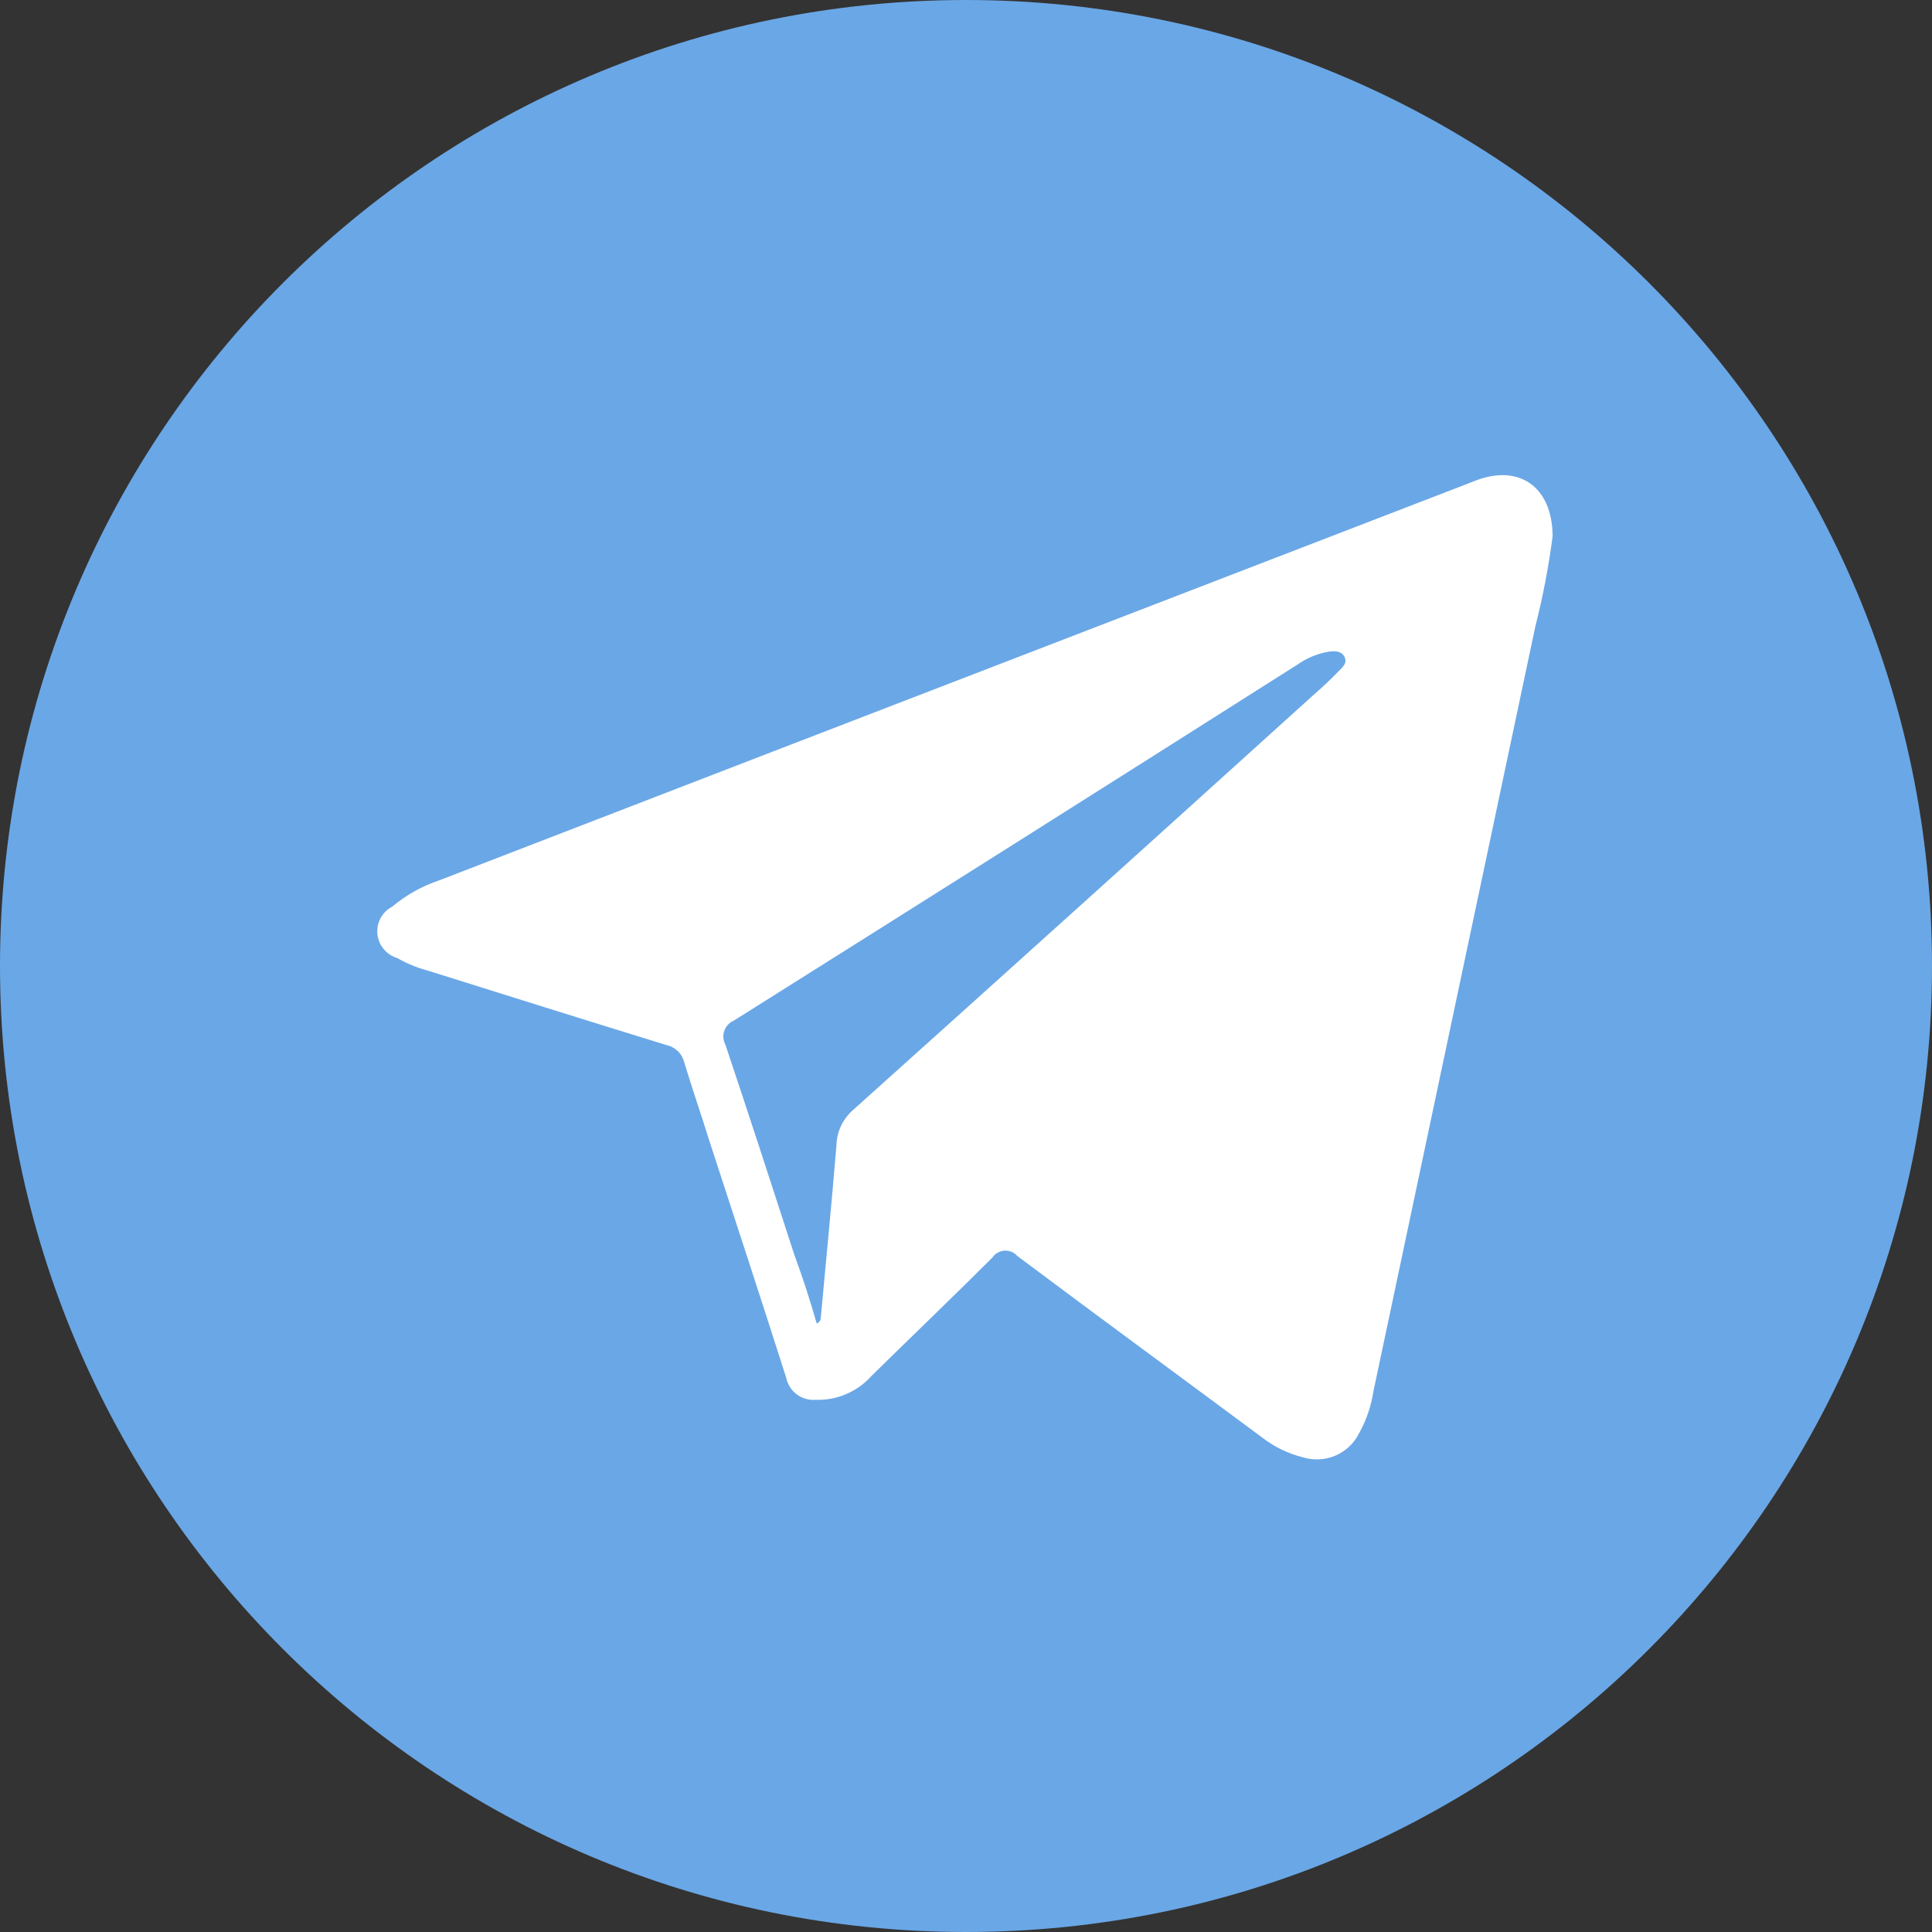 <svg width="30" height="30" viewBox="0 0 30 30" fill="none" xmlns="http://www.w3.org/2000/svg">
<rect x="0" y="0" width="30" height="30" fill="#333333" stroke="none"/>
<path d="M15 30C23.284 30 30 23.284 30 15C30 6.716 23.284 0 15 0C6.716 0 0 6.716 0 15C0 23.284 6.716 30 15 30Z" fill="#6AA7E6"/>
<path d="M24.109 8.326C24.048 8.796 23.959 9.262 23.842 9.721L21.327 21.602C21.292 21.833 21.216 22.055 21.102 22.259C21.025 22.413 20.896 22.534 20.738 22.602C20.58 22.67 20.403 22.68 20.238 22.631C20.005 22.573 19.785 22.467 19.595 22.319C18.329 21.378 17.059 20.449 15.797 19.503C15.772 19.474 15.741 19.452 15.706 19.438C15.672 19.424 15.634 19.418 15.597 19.42C15.559 19.423 15.522 19.434 15.49 19.453C15.457 19.471 15.429 19.497 15.408 19.529C14.786 20.151 14.151 20.756 13.529 21.369C13.421 21.49 13.287 21.585 13.138 21.648C12.989 21.712 12.827 21.742 12.665 21.736C12.56 21.745 12.455 21.714 12.37 21.65C12.286 21.587 12.228 21.494 12.207 21.39C11.818 20.172 11.421 18.958 11.023 17.74C10.889 17.308 10.751 16.915 10.626 16.5C10.61 16.433 10.576 16.372 10.527 16.324C10.478 16.276 10.416 16.242 10.349 16.228C9.114 15.848 7.878 15.459 6.638 15.07C6.473 15.026 6.315 14.961 6.167 14.876C6.084 14.851 6.011 14.802 5.956 14.735C5.901 14.669 5.868 14.587 5.86 14.501C5.852 14.415 5.87 14.328 5.912 14.253C5.953 14.177 6.017 14.116 6.094 14.076C6.308 13.896 6.554 13.759 6.82 13.67L11.879 11.717L22.805 7.505L22.891 7.471C23.582 7.194 24.105 7.553 24.109 8.326ZM12.682 20.552C12.751 20.518 12.743 20.475 12.747 20.44C12.829 19.55 12.916 18.665 12.989 17.774C12.992 17.671 13.017 17.57 13.062 17.477C13.107 17.384 13.17 17.302 13.248 17.234C15.619 15.106 17.988 12.97 20.355 10.828C20.506 10.694 20.657 10.56 20.787 10.421C20.848 10.361 20.925 10.296 20.878 10.201C20.83 10.106 20.727 10.106 20.632 10.119C20.456 10.149 20.289 10.219 20.143 10.322C17.234 12.168 14.318 14.01 11.395 15.848C11.36 15.862 11.329 15.884 11.304 15.912C11.278 15.939 11.259 15.971 11.247 16.007C11.234 16.042 11.23 16.08 11.233 16.117C11.236 16.154 11.247 16.191 11.265 16.224C11.628 17.308 11.978 18.384 12.332 19.477C12.462 19.831 12.579 20.189 12.682 20.552Z" fill="white"/>
</svg>
